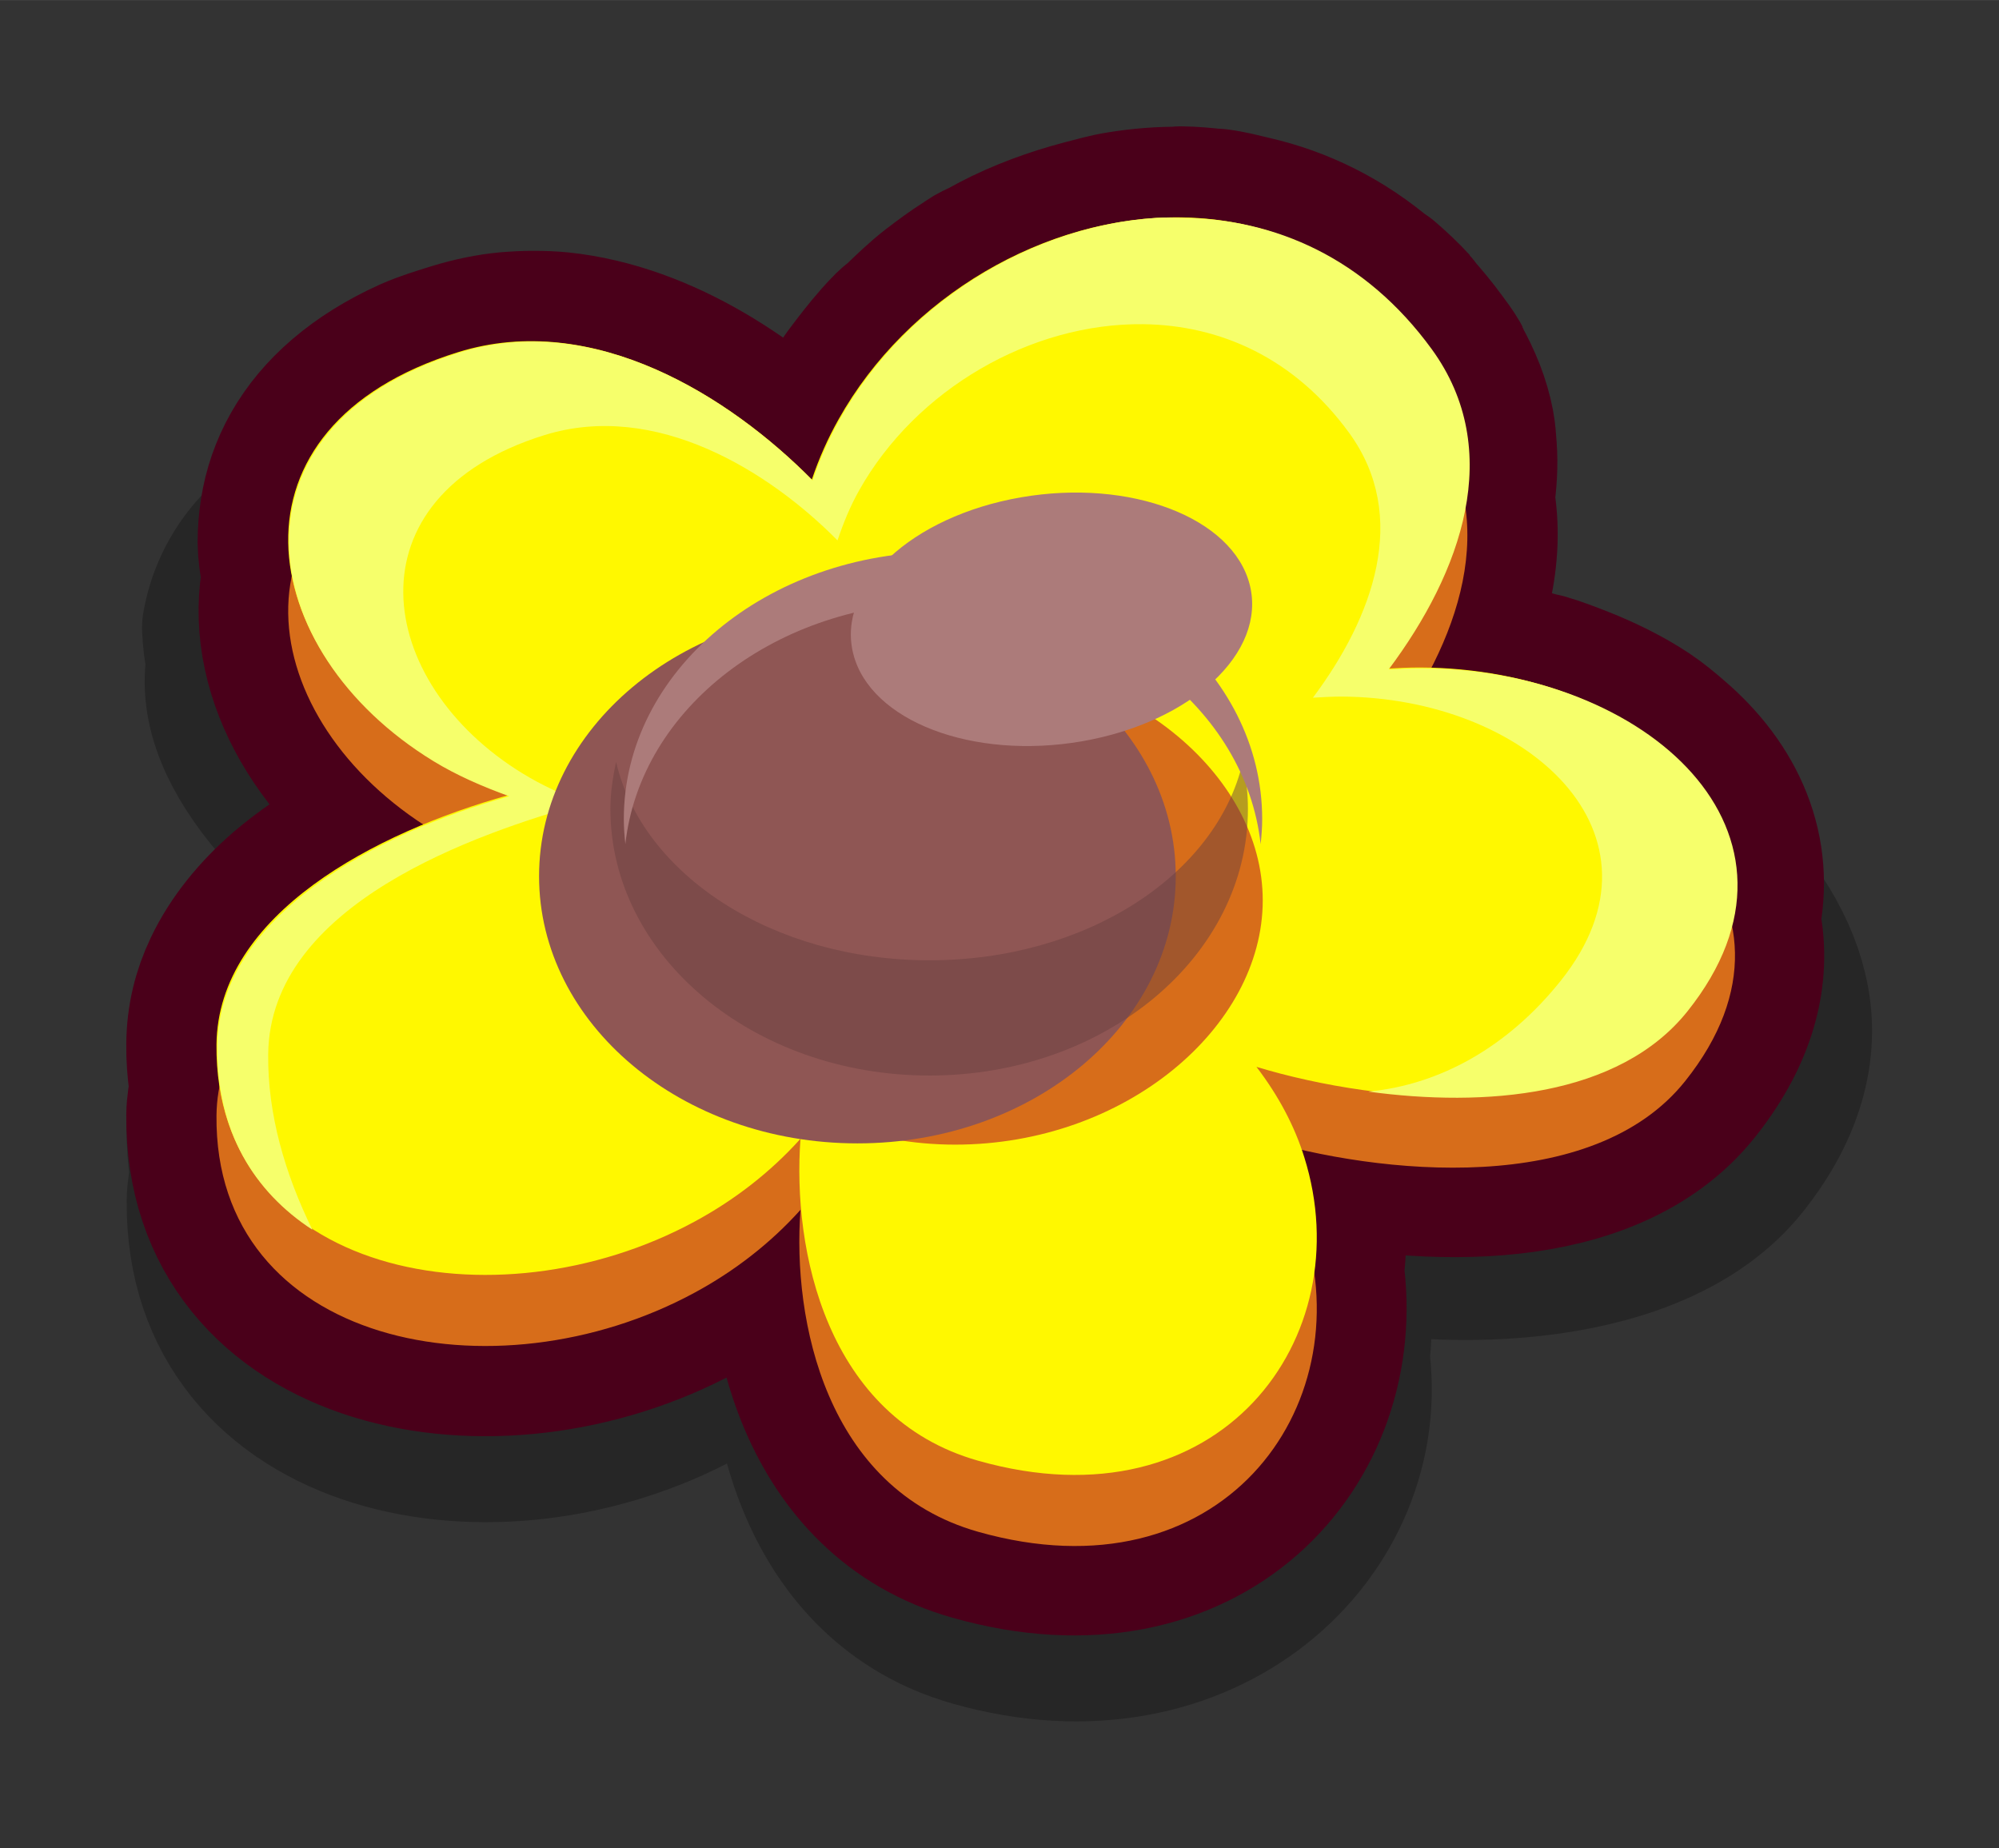 <?xml version="1.0" encoding="UTF-8" standalone="no"?><!-- Created with Inkscape (http://www.inkscape.org/) --><svg xmlns:dc="http://purl.org/dc/elements/1.1/" xmlns:cc="http://creativecommons.org/ns#" xmlns:rdf="http://www.w3.org/1999/02/22-rdf-syntax-ns#" xmlns:svg="http://www.w3.org/2000/svg" xmlns="http://www.w3.org/2000/svg" xmlns:sodipodi="http://sodipodi.sourceforge.net/DTD/sodipodi-0.dtd" xmlns:inkscape="http://www.inkscape.org/namespaces/inkscape" width="55.278" height="51.108" viewBox="0 0 14.626 13.522" version="1.1" id="svg23489" inkscape:version="0.48.5 r10040" sodipodi:docname="grass_flower_white.svg">
  <rect x="0" y="0" width="14.626" height="13.522" fill="#333333" stroke="none"/>
  <defs id="defs23483"/>
  <sodipodi:namedview id="base" pagecolor="#7d848b" bordercolor="#666666" borderopacity="1.0" inkscape:pageopacity="0" inkscape:pageshadow="2" inkscape:zoom="9.1621444" inkscape:cx="26.989274" inkscape:cy="5.5344679" inkscape:document-units="px" inkscape:current-layer="layer1" showgrid="false" inkscape:pagecheckerboard="false" showborder="true" units="px" inkscape:window-width="1920" inkscape:window-height="1017" inkscape:window-x="-8" inkscape:window-y="-8" inkscape:window-maximized="1" inkscape:showpageshadow="false" guidetolerance="28" fit-margin-top="4" fit-margin-left="4" fit-margin-right="4" fit-margin-bottom="4">
    <inkscape:grid type="xygrid" id="grid24034" spacingx="1px" spacingy="1px" empspacing="8" visible="true" enabled="true" snapvisiblegridlinesonly="true" originx="-344.477px" originy="-731.841px"/>
  </sodipodi:namedview>
  <g inkscape:label="Layer 1" inkscape:groupmode="layer" id="layer1" transform="translate(-91.143,-89.845)">
    <path id="path3834" d="m 92.843,94.44 c 0.001,0.072 0.012,0.142 0.025,0.215 0.002,0.011 0.006,0.022 0.008,0.033 -0.132,0.632 0.653,1.351 1.376,1.819 -0.043,0.018 -0.089,0.03 -0.132,0.05 -0.12,0.054 -0.242,0.11 -0.356,0.174 -0.173,0.098 -0.337,0.209 -0.48,0.331 -0.187,0.162 -0.341,0.35 -0.438,0.554 -0.074,0.154 -0.114,0.317 -0.116,0.496 -2.9e-5,0.003 1.7e-5,0.005 0,0.008 -9.15e-4,0.09 0.006,0.174 0.017,0.256 0.003,0.019 0.005,0.039 0.008,0.058 -0.012,0.065 -0.024,0.13 -0.025,0.198 -0.017,1.68 2.032,2.095 3.497,1.298 0.286,-0.155 0.548,-0.365 0.769,-0.612 -0.061,0.808 0.186,2.041 1.298,2.356 1.631,0.463 2.823,-0.687 2.648,-1.902 0.036,-0.27 0.014,-0.554 -0.074,-0.835 -0.006,-0.019 -0.01,-0.039 -0.017,-0.058 0.918,0.209 2.37,0.17 2.966,-0.578 0.333,-0.417 0.419,-0.823 0.331,-1.182 -0.625,-2.669 -10.817,-5.427 -11.306,-2.68 z" style="opacity: 0.25; color: rgb(0, 0, 0); fill: rgb(0, 0, 0); fill-opacity: 1; fill-rule: nonzero; stroke: rgb(0, 0, 0); stroke-width: 1.32; stroke-linejoin: round; stroke-miterlimit: 4; stroke-dasharray: none; marker: none; visibility: visible; display: inline; overflow: visible; stop-color: rgb(0, 0, 0);" inkscape:connector-curvature="0" sodipodi:nodetypes="ccccccccccccsccccccccc" gds_color="shadow" gds_opacity="shadow" gds_switchable="shadow" gds_zero_stroke="4"/>
    <path inkscape:connector-curvature="0" gds_zero_stroke="4" id="path3821" d="m 99.783,91.432 c -0.143,-0.002 -0.288,0.01 -0.43,0.033 -0.084,0.013 -0.165,0.037 -0.248,0.058 -0.031,0.008 -0.06,0.016 -0.091,0.025 -0.213,0.062 -0.424,0.145 -0.62,0.256 -0.027,0.015 -0.056,0.025 -0.083,0.041 -0.017,0.01 -0.033,0.022 -0.05,0.033 -0.081,0.051 -0.156,0.107 -0.232,0.165 -0.088,0.068 -0.168,0.146 -0.248,0.223 -0.015,0.015 -0.035,0.026 -0.05,0.041 -0.008,0.008 -0.017,0.016 -0.025,0.025 -0.078,0.081 -0.147,0.167 -0.215,0.256 -0.017,0.022 -0.034,0.044 -0.05,0.066 -0.059,0.082 -0.116,0.168 -0.165,0.256 -0.079,0.14 -0.147,0.285 -0.198,0.438 -0.451,-0.457 -1.118,-0.924 -1.844,-1 -0.06,-0.006 -0.121,-0.008 -0.182,-0.008 -0.061,-6.67e-4 -0.129,0.003 -0.19,0.008 -0.12,0.011 -0.243,0.037 -0.364,0.074 -0.11,0.034 -0.212,0.065 -0.306,0.107 -0.094,0.042 -0.185,0.091 -0.265,0.141 -0.077,0.048 -0.152,0.103 -0.215,0.157 -0.259,0.221 -0.402,0.487 -0.446,0.769 -0.011,0.071 -0.017,0.143 -0.017,0.215 0.001,0.072 0.012,0.142 0.025,0.215 0.002,0.011 0.006,0.022 0.008,0.033 -0.132,0.632 0.244,1.351 0.967,1.819 -0.043,0.018 -0.089,0.03 -0.132,0.05 -0.12,0.054 -0.242,0.11 -0.356,0.174 -0.173,0.098 -0.337,0.209 -0.48,0.331 -0.187,0.162 -0.341,0.35 -0.438,0.554 -0.074,0.154 -0.114,0.317 -0.116,0.496 -2.9e-5,0.003 1.7e-5,0.005 0,0.008 -9.16e-4,0.09 0.006,0.174 0.017,0.256 0.003,0.019 0.005,0.039 0.008,0.058 -0.012,0.065 -0.024,0.13 -0.025,0.198 -0.017,1.68 2.032,2.095 3.497,1.298 0.286,-0.155 0.548,-0.365 0.769,-0.612 -0.061,0.808 0.186,2.041 1.298,2.356 1.631,0.463 2.639,-0.687 2.464,-1.902 0.036,-0.27 0.014,-0.554 -0.074,-0.835 -0.006,-0.019 -0.01,-0.039 -0.017,-0.058 0.918,0.209 2.206,0.252 2.803,-0.496 0.333,-0.417 0.419,-0.823 0.331,-1.182 0.11,-0.484 -0.086,-0.92 -0.471,-1.249 -0.061,-0.053 -0.12,-0.102 -0.19,-0.149 -0.14,-0.093 -0.302,-0.173 -0.471,-0.24 -0.083,-0.032 -0.168,-0.066 -0.256,-0.091 -0.003,-7.14e-4 -0.006,7.14e-4 -0.008,0 -0.088,-0.025 -0.18,-0.048 -0.273,-0.066 -0.003,-4.76e-4 -0.006,4.76e-4 -0.008,0 -0.095,-0.018 -0.19,-0.032 -0.289,-0.041 -0.074,-0.007 -0.147,-0.006 -0.223,-0.008 0.206,-0.4 0.324,-0.822 0.248,-1.232 -4.8e-4,-0.003 4.7e-4,-0.006 0,-0.008 0.018,-0.123 0.026,-0.241 0.017,-0.364 -0.004,-0.053 -0.007,-0.105 -0.017,-0.157 -0.028,-0.147 -0.086,-0.29 -0.165,-0.43 -0.001,-0.002 10e-4,-0.006 0,-0.008 -0.027,-0.047 -0.057,-0.086 -0.091,-0.132 -0.059,-0.081 -0.126,-0.161 -0.19,-0.232 -0.001,-0.002 10e-4,-0.007 0,-0.008 -0.064,-0.07 -0.13,-0.131 -0.198,-0.19 -0.002,-0.001 -0.007,0.001 -0.008,0 -0.283,-0.243 -0.594,-0.395 -0.926,-0.471 -0.08,-0.019 -0.159,-0.04 -0.24,-0.05 -0.005,-6.38e-4 -0.011,5.98e-4 -0.017,0 -0.081,-0.009 -0.158,-0.016 -0.24,-0.017 z" style="color: rgb(0, 0, 0); fill: rgb(215, 109, 26); fill-opacity: 1; fill-rule: nonzero; stroke: rgb(74, 0, 26); stroke-width: 1.32; stroke-linejoin: round; stroke-miterlimit: 4; stroke-dasharray: none; marker: none; visibility: visible; display: inline; overflow: visible; stop-color: rgb(69, 74, 0);" gds_color="petals"/>
    <g id="g3836" gds_color="petals">
      <g transform="translate(-3.0581901e-8,-0.029)" id="g3803">
        <path sodipodi:nodetypes="cccsccsccscccccscc" inkscape:connector-curvature="0" style="color: rgb(0, 0, 0); fill: rgb(215, 109, 26); fill-opacity: 1; fill-rule: nonzero; stroke: none; stroke-width: 0; marker: none; visibility: visible; display: inline; overflow: visible;" d="m 99.78,91.984 c -0.987,-0.012 -1.998,0.579 -2.501,1.477 -0.079,0.14 -0.144,0.287 -0.196,0.441 -0.602,-0.609 -1.601,-1.239 -2.588,-0.932 -1.754,0.545 -1.5,2.177 -0.184,2.981 0.167,0.102 0.351,0.19 0.549,0.261 -0.964,0.269 -2.123,0.869 -2.133,1.823 -0.017,1.68 2.036,2.091 3.502,1.294 0.286,-0.155 0.55,-0.358 0.771,-0.604 -0.061,0.808 0.186,2.039 1.298,2.355 1.772,0.503 2.803,-0.901 2.388,-2.22 -0.071,-0.228 -0.188,-0.449 -0.35,-0.661 0.908,0.275 2.464,0.428 3.137,-0.416 1.039,-1.302 -0.312,-2.5 -1.941,-2.506 -0.083,0 -0.165,0.004 -0.248,0.009 0.53,-0.709 0.858,-1.599 0.32,-2.339 -0.484,-0.665 -1.149,-0.955 -1.824,-0.963 z" id="path3025"/>
        <path id="path21779" d="m 99.78,91.464 c -0.987,-0.012 -1.998,0.579 -2.501,1.477 -0.079,0.14 -0.144,0.287 -0.196,0.441 -0.602,-0.609 -1.601,-1.239 -2.588,-0.932 -1.754,0.545 -1.5,2.177 -0.184,2.981 0.167,0.102 0.351,0.19 0.549,0.261 -0.964,0.269 -2.123,0.869 -2.133,1.823 -0.017,1.68 2.036,2.091 3.502,1.294 0.286,-0.155 0.55,-0.358 0.771,-0.604 -0.061,0.808 0.186,2.039 1.298,2.355 1.772,0.503 2.803,-0.901 2.388,-2.22 -0.071,-0.228 -0.188,-0.449 -0.35,-0.661 0.908,0.275 2.464,0.428 3.137,-0.416 1.039,-1.302 -0.312,-2.5 -1.941,-2.506 -0.083,0 -0.165,0.004 -0.248,0.009 0.53,-0.709 0.858,-1.599 0.32,-2.339 -0.484,-0.665 -1.149,-0.955 -1.824,-0.963 z" style="color: rgb(0, 0, 0); fill: rgb(255, 248, 0); fill-opacity: 1; fill-rule: nonzero; stroke: none; stroke-width: 0; marker: none; visibility: visible; display: inline; overflow: visible;" inkscape:connector-curvature="0" sodipodi:nodetypes="cccsccsccscccccscc"/>
        <path style="color: rgb(0, 0, 0); fill: rgb(215, 109, 26); fill-opacity: 1; fill-rule: nonzero; stroke: none; stroke-width: 0; marker: none; visibility: visible; display: inline; overflow: visible;" d="m 100.382,96.461 c 0,0.929 -1.008,1.787 -2.251,1.787 -1.243,0 -2.332,-0.901 -2.332,-1.829 0,-1.288 1.089,-1.724 2.332,-1.724 1.243,0 2.251,0.837 2.251,1.766 z" id="path3795" inkscape:connector-curvature="0" sodipodi:nodetypes="sssss"/>
        <path inkscape:connector-curvature="0" style="color: rgb(0, 0, 0); fill: rgb(246, 255, 107); fill-opacity: 1; fill-rule: nonzero; stroke: none; stroke-width: 0; marker: none; visibility: visible; display: inline; overflow: visible;" d="m 31.781,4.25 c -3.501,0.222 -6.967,2.383 -8.75,5.562 -0.297,0.529 -0.555,1.107 -0.75,1.688 -2.274,-2.302 -6.019,-4.691 -9.75,-3.531 -6.629,2.061 -5.69,8.242 -0.719,11.281 0.629,0.385 1.345,0.7 2.094,0.969 -3.645,1.016 -8.026,3.302 -8.062,6.906 -0.024,2.346 1.02,4.015 2.625,5.062 C 7.711,30.637 7.233,28.999 7.25,27.344 7.292,23.201 12.985,21.247 16,20.406 15.381,20.184 14.802,19.912 14.281,19.594 10.169,17.08 9.392,11.955 14.875,10.25 c 3.086,-0.959 6.213,1.002 8.094,2.906 0.162,-0.48 0.348,-0.937 0.594,-1.375 1.573,-2.805 4.757,-4.63 7.844,-4.594 2.112,0.025 4.173,0.92 5.688,3 1.684,2.313 0.657,5.095 -1,7.312 0.262,-0.015 0.523,-0.031 0.781,-0.031 5.092,0.019 9.311,3.773 6.062,7.844 -1.47,1.842 -3.349,2.874 -5.312,3.062 3.201,0.434 6.922,0.15 8.812,-2.219 3.928,-4.922 -1.156,-9.445 -7.312,-9.469 -0.312,0 -0.621,0.012 -0.938,0.031 C 40.191,14.038 41.411,10.672 39.375,7.875 37.544,5.361 35.053,4.28 32.5,4.25 32.267,4.247 32.015,4.235 31.781,4.25 z" transform="matrix(0.265,0,0,0.265,91.184,90.341)" id="path3798"/>
      </g>
    </g>
    <g id="g3018" gds_color="center">
      <g transform="matrix(0.453,0,0,0.453,-111.083,6.414)" id="g21801">
        <path id="path21781" d="m 3575.275,2407.669 c 0,8.303 -6.731,15.034 -15.034,15.034 -8.303,0 -15.034,-6.731 -15.034,-15.034 0,-8.303 6.731,-15.034 15.034,-15.034 8.303,0 15.034,6.731 15.034,15.034 z" style="color: rgb(0, 0, 0); fill: rgb(143, 86, 84); fill-opacity: 1; fill-rule: nonzero; stroke: none; stroke-width: 0; marker: none; visibility: visible; display: inline; overflow: visible;" transform="matrix(0.342,0,0,0.287,-757.339,-492.676)" inkscape:connector-curvature="0"/>
        <path id="path21783" d="m 456.365,196.481 c -0.052,0.246 -0.091,0.499 -0.091,0.757 0,2.379 2.31,4.306 5.153,4.306 2.842,0 5.144,-1.927 5.144,-4.306 0,-0.258 -0.031,-0.511 -0.083,-0.757 -0.425,1.819 -2.526,3.202 -5.061,3.202 -2.535,0 -4.636,-1.383 -5.061,-3.202 z" style="opacity: 0.491; color: rgb(0, 0, 0); fill: rgb(107, 64, 63); fill-opacity: 1; fill-rule: nonzero; stroke: none; stroke-width: 0; marker: none; visibility: visible; display: inline; overflow: visible;" inkscape:connector-curvature="0"/>
        <path transform="matrix(0.213,-0.037,0.033,0.131,-374.386,10.5)" d="m 3575.275,2407.669 c 0,8.303 -6.731,15.034 -15.034,15.034 -8.303,0 -15.034,-6.731 -15.034,-15.034 0,-8.303 6.731,-15.034 15.034,-15.034 8.303,0 15.034,6.731 15.034,15.034 z" sodipodi:ry="15.033649" sodipodi:rx="15.033649" sodipodi:cy="2407.6685" sodipodi:cx="3560.2417" id="path21785" style="color: rgb(0, 0, 0); fill: rgb(172, 123, 122); fill-opacity: 1; fill-rule: nonzero; stroke: none; stroke-width: 0; marker: none; visibility: visible; display: inline; overflow: visible;" sodipodi:type="arc"/>
        <path id="path21807" transform="matrix(0.265,0,0,0.265,320.082,94.084)" d="m 534.219,373.594 c -10.743,0 -19.469,7.289 -19.469,16.281 0,0.519 0.037,1.025 0.094,1.531 0.912,-8.283 9.242,-14.75 19.375,-14.75 10.133,0 18.432,6.467 19.344,14.75 0.057,-0.507 0.094,-1.012 0.094,-1.531 0,-8.992 -8.695,-16.281 -19.438,-16.281 z" style="color: rgb(0, 0, 0); fill: rgb(172, 123, 122); fill-opacity: 1; fill-rule: nonzero; stroke: none; stroke-width: 0; marker: none; visibility: visible; display: inline; overflow: visible;" inkscape:connector-curvature="0"/>
      </g>
    </g>
  </g>
</svg>